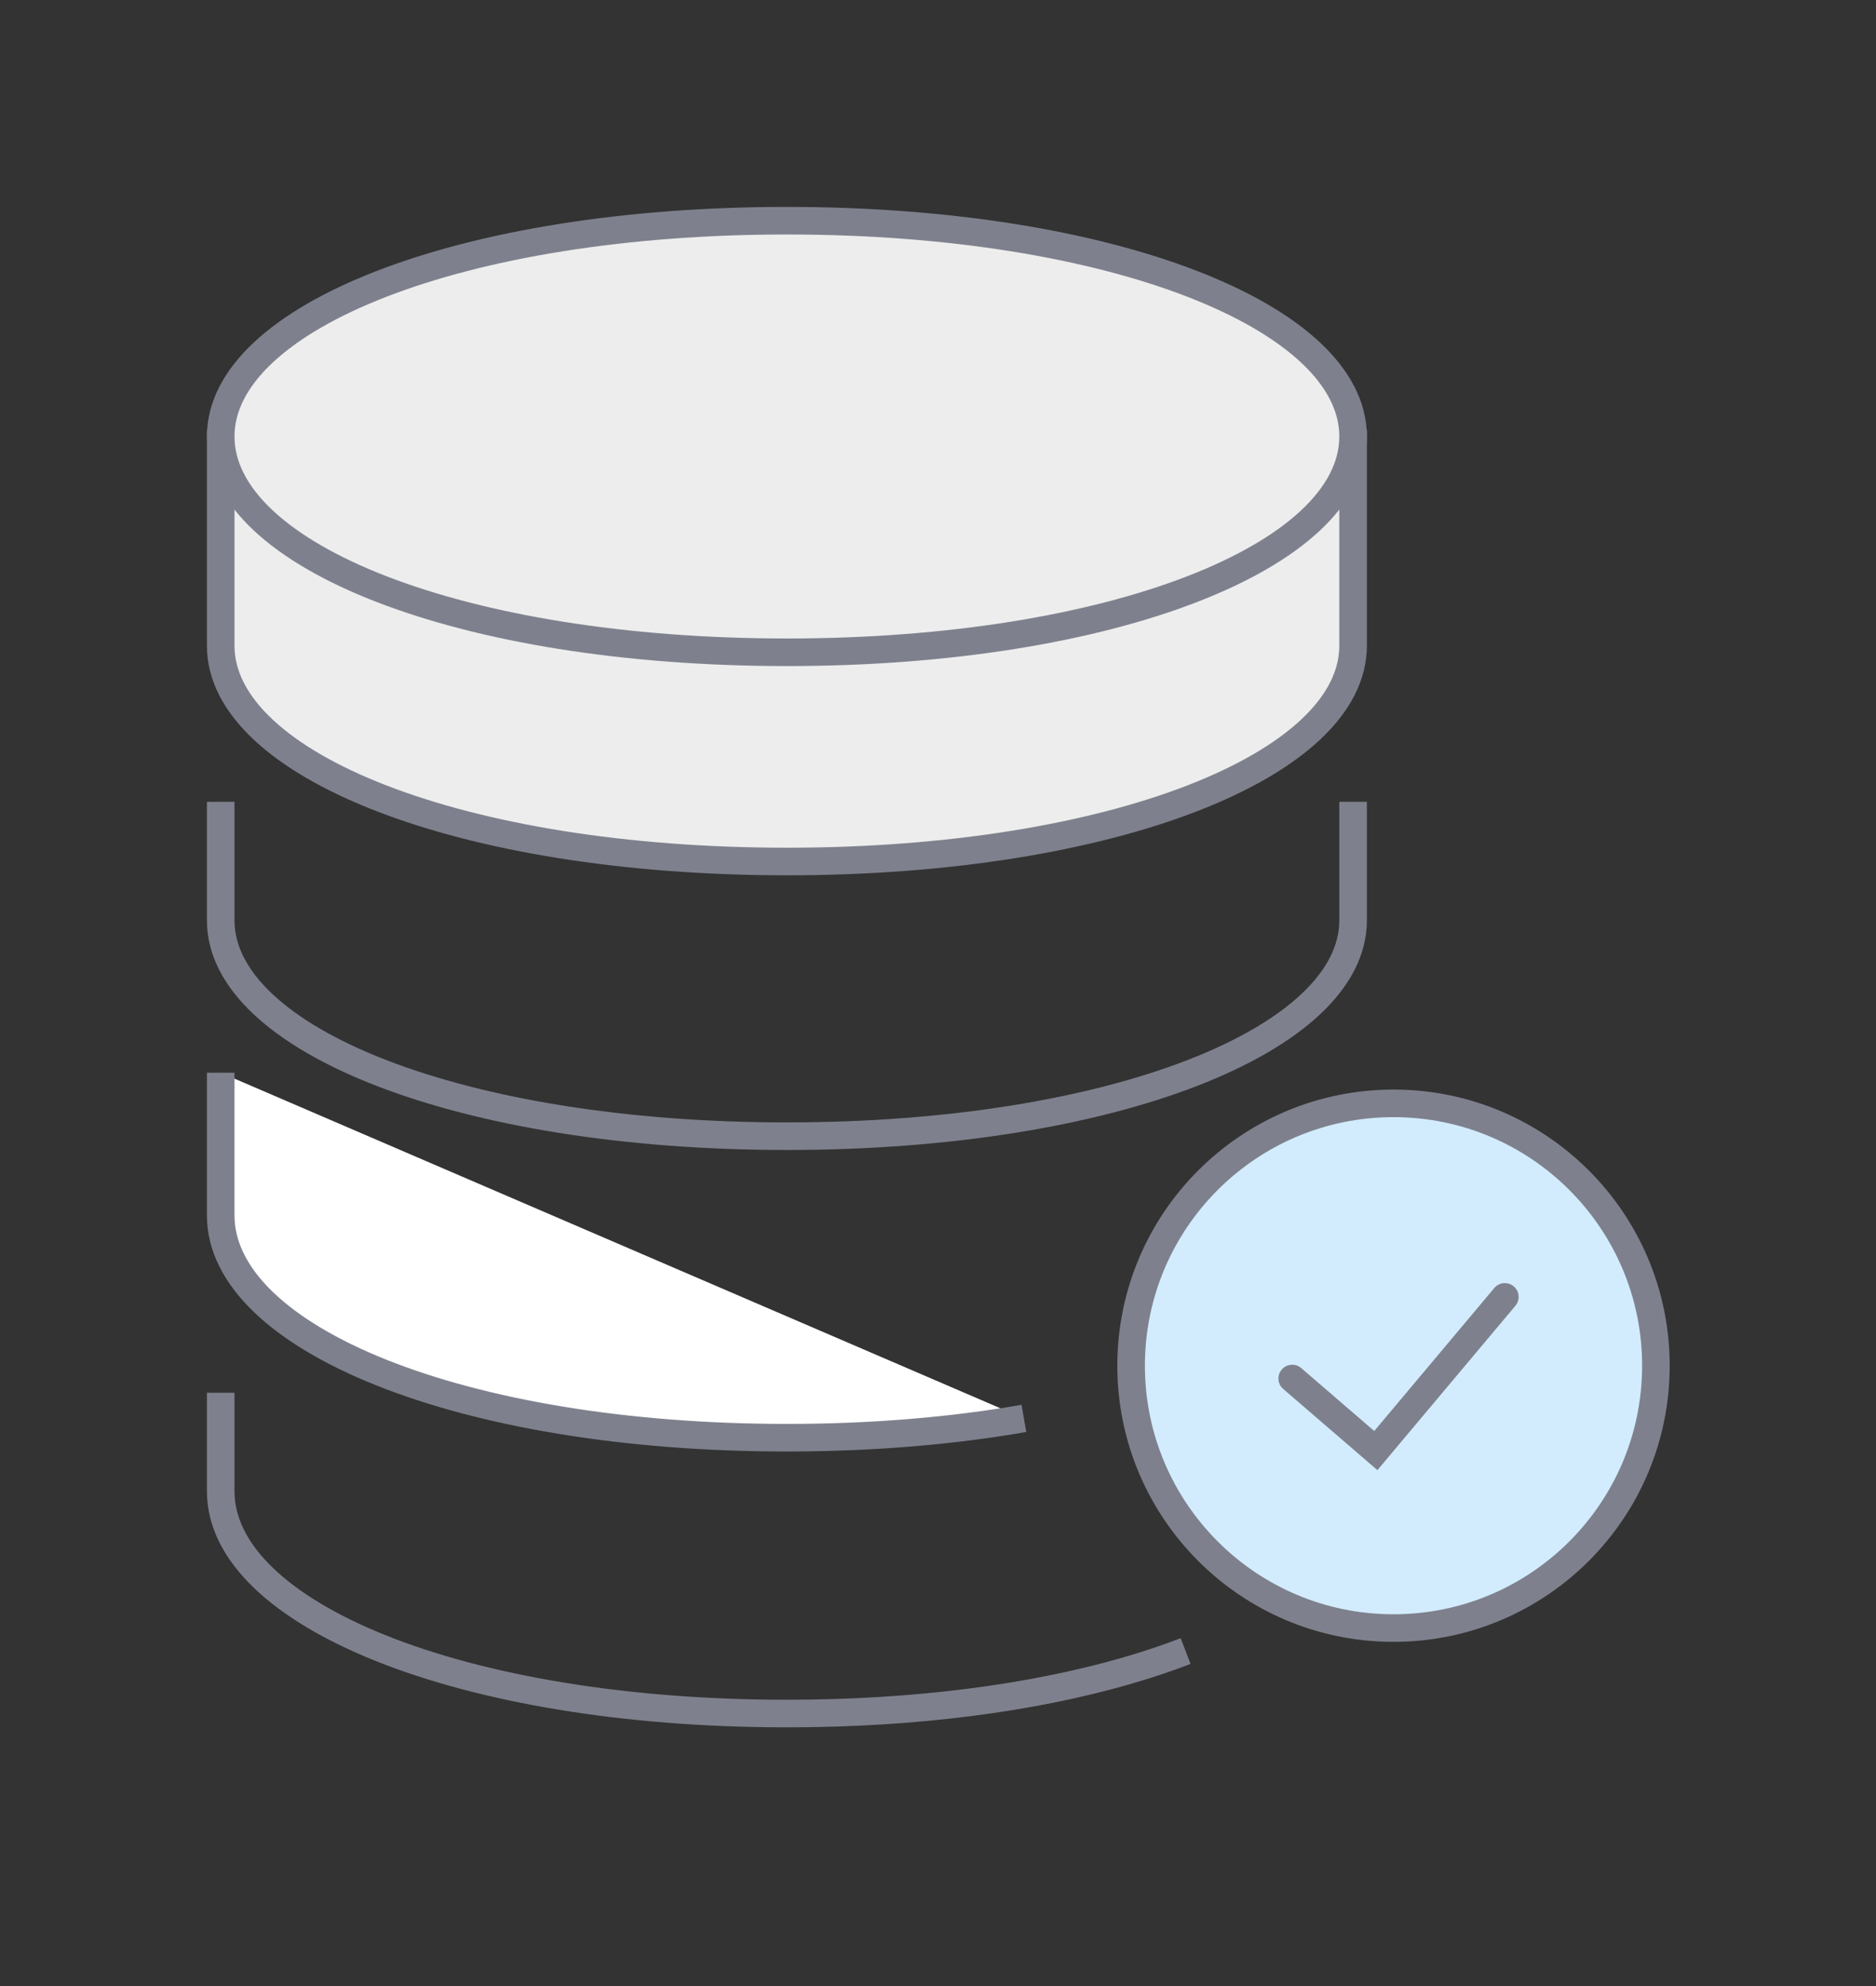 <svg height="72" viewBox="0 0 68 72" width="68" xmlns="http://www.w3.org/2000/svg"><rect x="0" y="0" width="68" height="72" fill="#333333" stroke="none"/><g fill="none" fill-rule="evenodd" transform="translate(8 8)"><g stroke="#7e818d"><path d="m0 42.493v3.568c0 4.451 8.695 8.06 20.523 8.06 4.684 0 8.878-.566 12.234-1.527.787-.225 1.527-.472 2.218-.738"/><path d="m0 30.889v5.172c0 4.451 8.695 8.06 20.523 8.06 3.115 0 6.012-.25 8.591-.7" fill="#fff"/><path d="m0 21.067v4.3c0 4.32 8.695 7.823 20.523 7.823 11.827 0 20.523-3.503 20.523-7.823v-4.3"/><path d="m0 7.586v7.823c0 4.32 8.695 7.823 20.523 7.823 11.827 0 20.523-3.503 20.523-7.823v-7.823" fill="#ededed"/><path d="m20.523 15.647c11.827 0 20.523-3.503 20.523-7.823 0-4.32-8.695-7.823-20.523-7.823-11.827 0-20.523 3.503-20.523 7.823 0 4.32 8.695 7.823 20.523 7.823z" fill="#ededed"/></g><circle cx="42.511" cy="41.511" fill="#d2ecfe" r="9.511"/><circle cx="42.511" cy="41.511" r="9.511" stroke="#7e818d"/><path d="m46.306 42.505h-7.273l.052-4" stroke="#7e818d" stroke-linecap="round" transform="matrix(.643 -.766 .766 .643 -15.787 47.156)"/></g></svg>